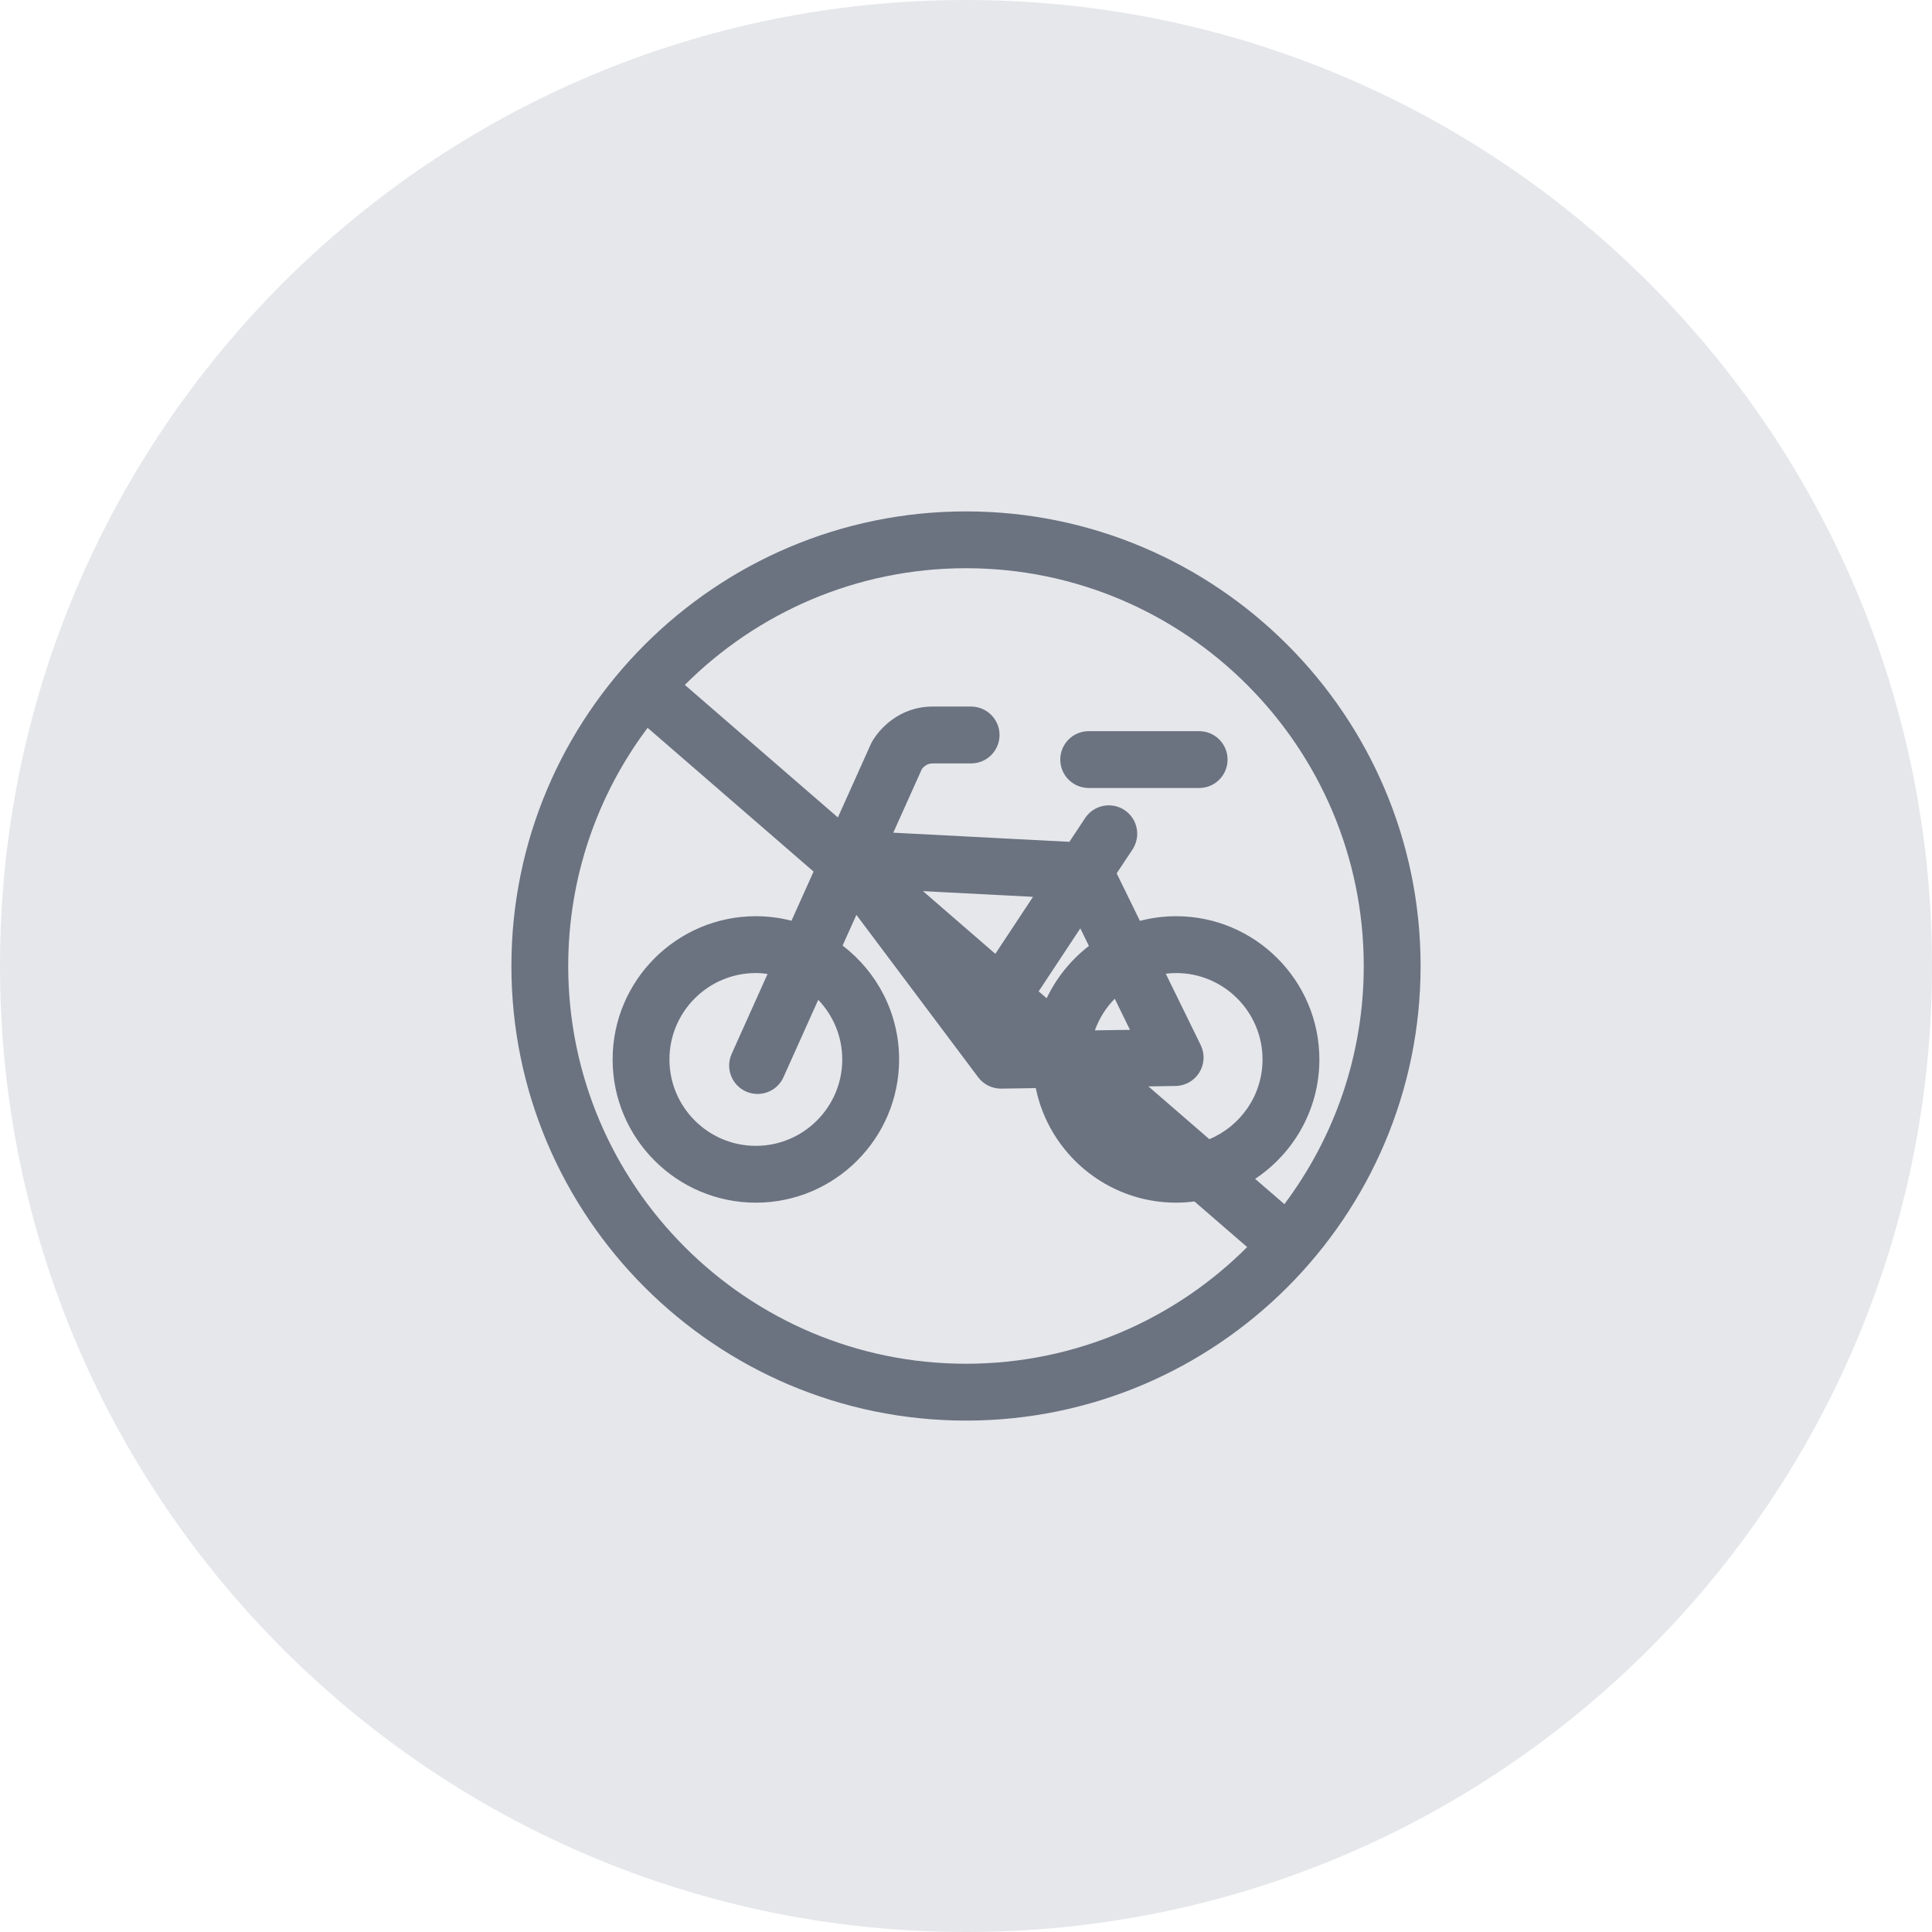 <svg width="64" height="64" viewBox="0 0 64 64" fill="none" xmlns="http://www.w3.org/2000/svg">
<path d="M0 32C0 14.327 14.327 0 32 0V0C49.673 0 64 14.327 64 32V32C64 49.673 49.673 64 32 64V64C14.327 64 0 49.673 0 32V32Z" fill="#E5E7EB"/>
<g clip-path="url(#clip0_2795_4641)">
<path d="M32 16.941C23.697 16.941 16.941 23.696 16.941 32C16.941 40.303 23.697 47.059 32 47.059C40.303 47.059 47.059 40.303 47.059 32C47.059 23.696 40.303 16.941 32 16.941ZM32 45.176C24.735 45.176 18.823 39.265 18.823 32C18.823 29.043 19.802 26.311 21.453 24.11L26.951 28.872L26.219 30.5C25.833 30.401 25.437 30.351 25.039 30.351C22.423 30.351 20.294 32.479 20.294 35.096C20.294 37.712 22.423 39.84 25.039 39.84C27.655 39.84 29.784 37.712 29.784 35.096C29.784 33.559 29.049 32.191 27.912 31.323L28.369 30.306L32.404 35.686C32.492 35.803 32.606 35.898 32.736 35.963C32.867 36.028 33.011 36.062 33.157 36.062H33.172L34.312 36.045C34.753 38.208 36.67 39.84 38.961 39.84C39.167 39.84 39.369 39.825 39.568 39.8L41.314 41.311C38.928 43.698 35.633 45.176 32 45.176ZM24.71 36.156C24.938 36.258 25.197 36.266 25.43 36.177C25.663 36.089 25.852 35.911 25.954 35.683L27.105 33.12C27.597 33.634 27.901 34.33 27.901 35.096C27.901 36.674 26.617 37.958 25.039 37.958C23.46 37.958 22.176 36.674 22.176 35.096C22.176 33.517 23.46 32.233 25.039 32.233C25.171 32.233 25.3 32.245 25.427 32.263L24.237 34.912C24.186 35.025 24.158 35.147 24.155 35.27C24.151 35.394 24.172 35.517 24.216 35.632C24.259 35.748 24.326 35.853 24.41 35.944C24.495 36.033 24.597 36.106 24.71 36.156ZM30.574 29.52L34.22 29.709L32.972 31.597L30.574 29.52ZM34.407 32.84L35.787 30.753L36.072 31.336C35.475 31.795 34.996 32.389 34.672 33.069L34.407 32.84ZM36.269 34.132C36.41 33.739 36.634 33.381 36.928 33.084L37.432 34.115L36.269 34.132ZM39.775 34.619L38.618 32.256C38.731 32.242 38.845 32.233 38.961 32.233C40.539 32.233 41.823 33.517 41.823 35.096C41.823 36.284 41.095 37.305 40.062 37.737L38.042 35.988L38.943 35.974C39.102 35.972 39.257 35.929 39.395 35.851C39.533 35.772 39.648 35.66 39.731 35.525C39.814 35.39 39.862 35.236 39.869 35.078C39.877 34.919 39.844 34.762 39.775 34.619ZM42.547 39.889L41.578 39.051C42.859 38.2 43.706 36.745 43.706 35.096C43.706 32.48 41.577 30.351 38.961 30.351C38.547 30.351 38.145 30.405 37.761 30.505L36.991 28.931L37.516 28.139C37.653 27.93 37.703 27.676 37.653 27.431C37.603 27.187 37.458 26.972 37.25 26.834C37.042 26.697 36.787 26.647 36.543 26.697C36.298 26.747 36.083 26.892 35.946 27.1L35.425 27.887L29.591 27.584L30.536 25.48C30.562 25.444 30.683 25.289 30.887 25.289H32.17C32.419 25.289 32.659 25.19 32.835 25.013C33.012 24.837 33.111 24.597 33.111 24.348C33.111 24.098 33.012 23.859 32.835 23.682C32.659 23.506 32.419 23.406 32.17 23.406H30.887C29.785 23.406 29.095 24.169 28.861 24.62L27.756 27.079L22.686 22.688C25.072 20.302 28.367 18.823 32 18.823C39.266 18.823 45.176 24.734 45.176 32C45.176 34.956 44.197 37.688 42.547 39.889Z" fill="#6B7280"/>
<path d="M39.724 24.221H36.064C35.815 24.221 35.575 24.32 35.399 24.496C35.222 24.673 35.123 24.912 35.123 25.162C35.123 25.412 35.222 25.651 35.399 25.827C35.575 26.004 35.815 26.103 36.064 26.103H39.724C39.974 26.103 40.213 26.004 40.39 25.827C40.566 25.651 40.665 25.412 40.665 25.162C40.665 24.912 40.566 24.673 40.39 24.496C40.213 24.32 39.974 24.221 39.724 24.221Z" fill="#6B7280"/>
</g>
<defs>
<clipPath id="clip0_2795_4641">
<rect width="32" height="32" fill="white" transform="translate(16 16)"/>
</clipPath>
</defs>
</svg>
